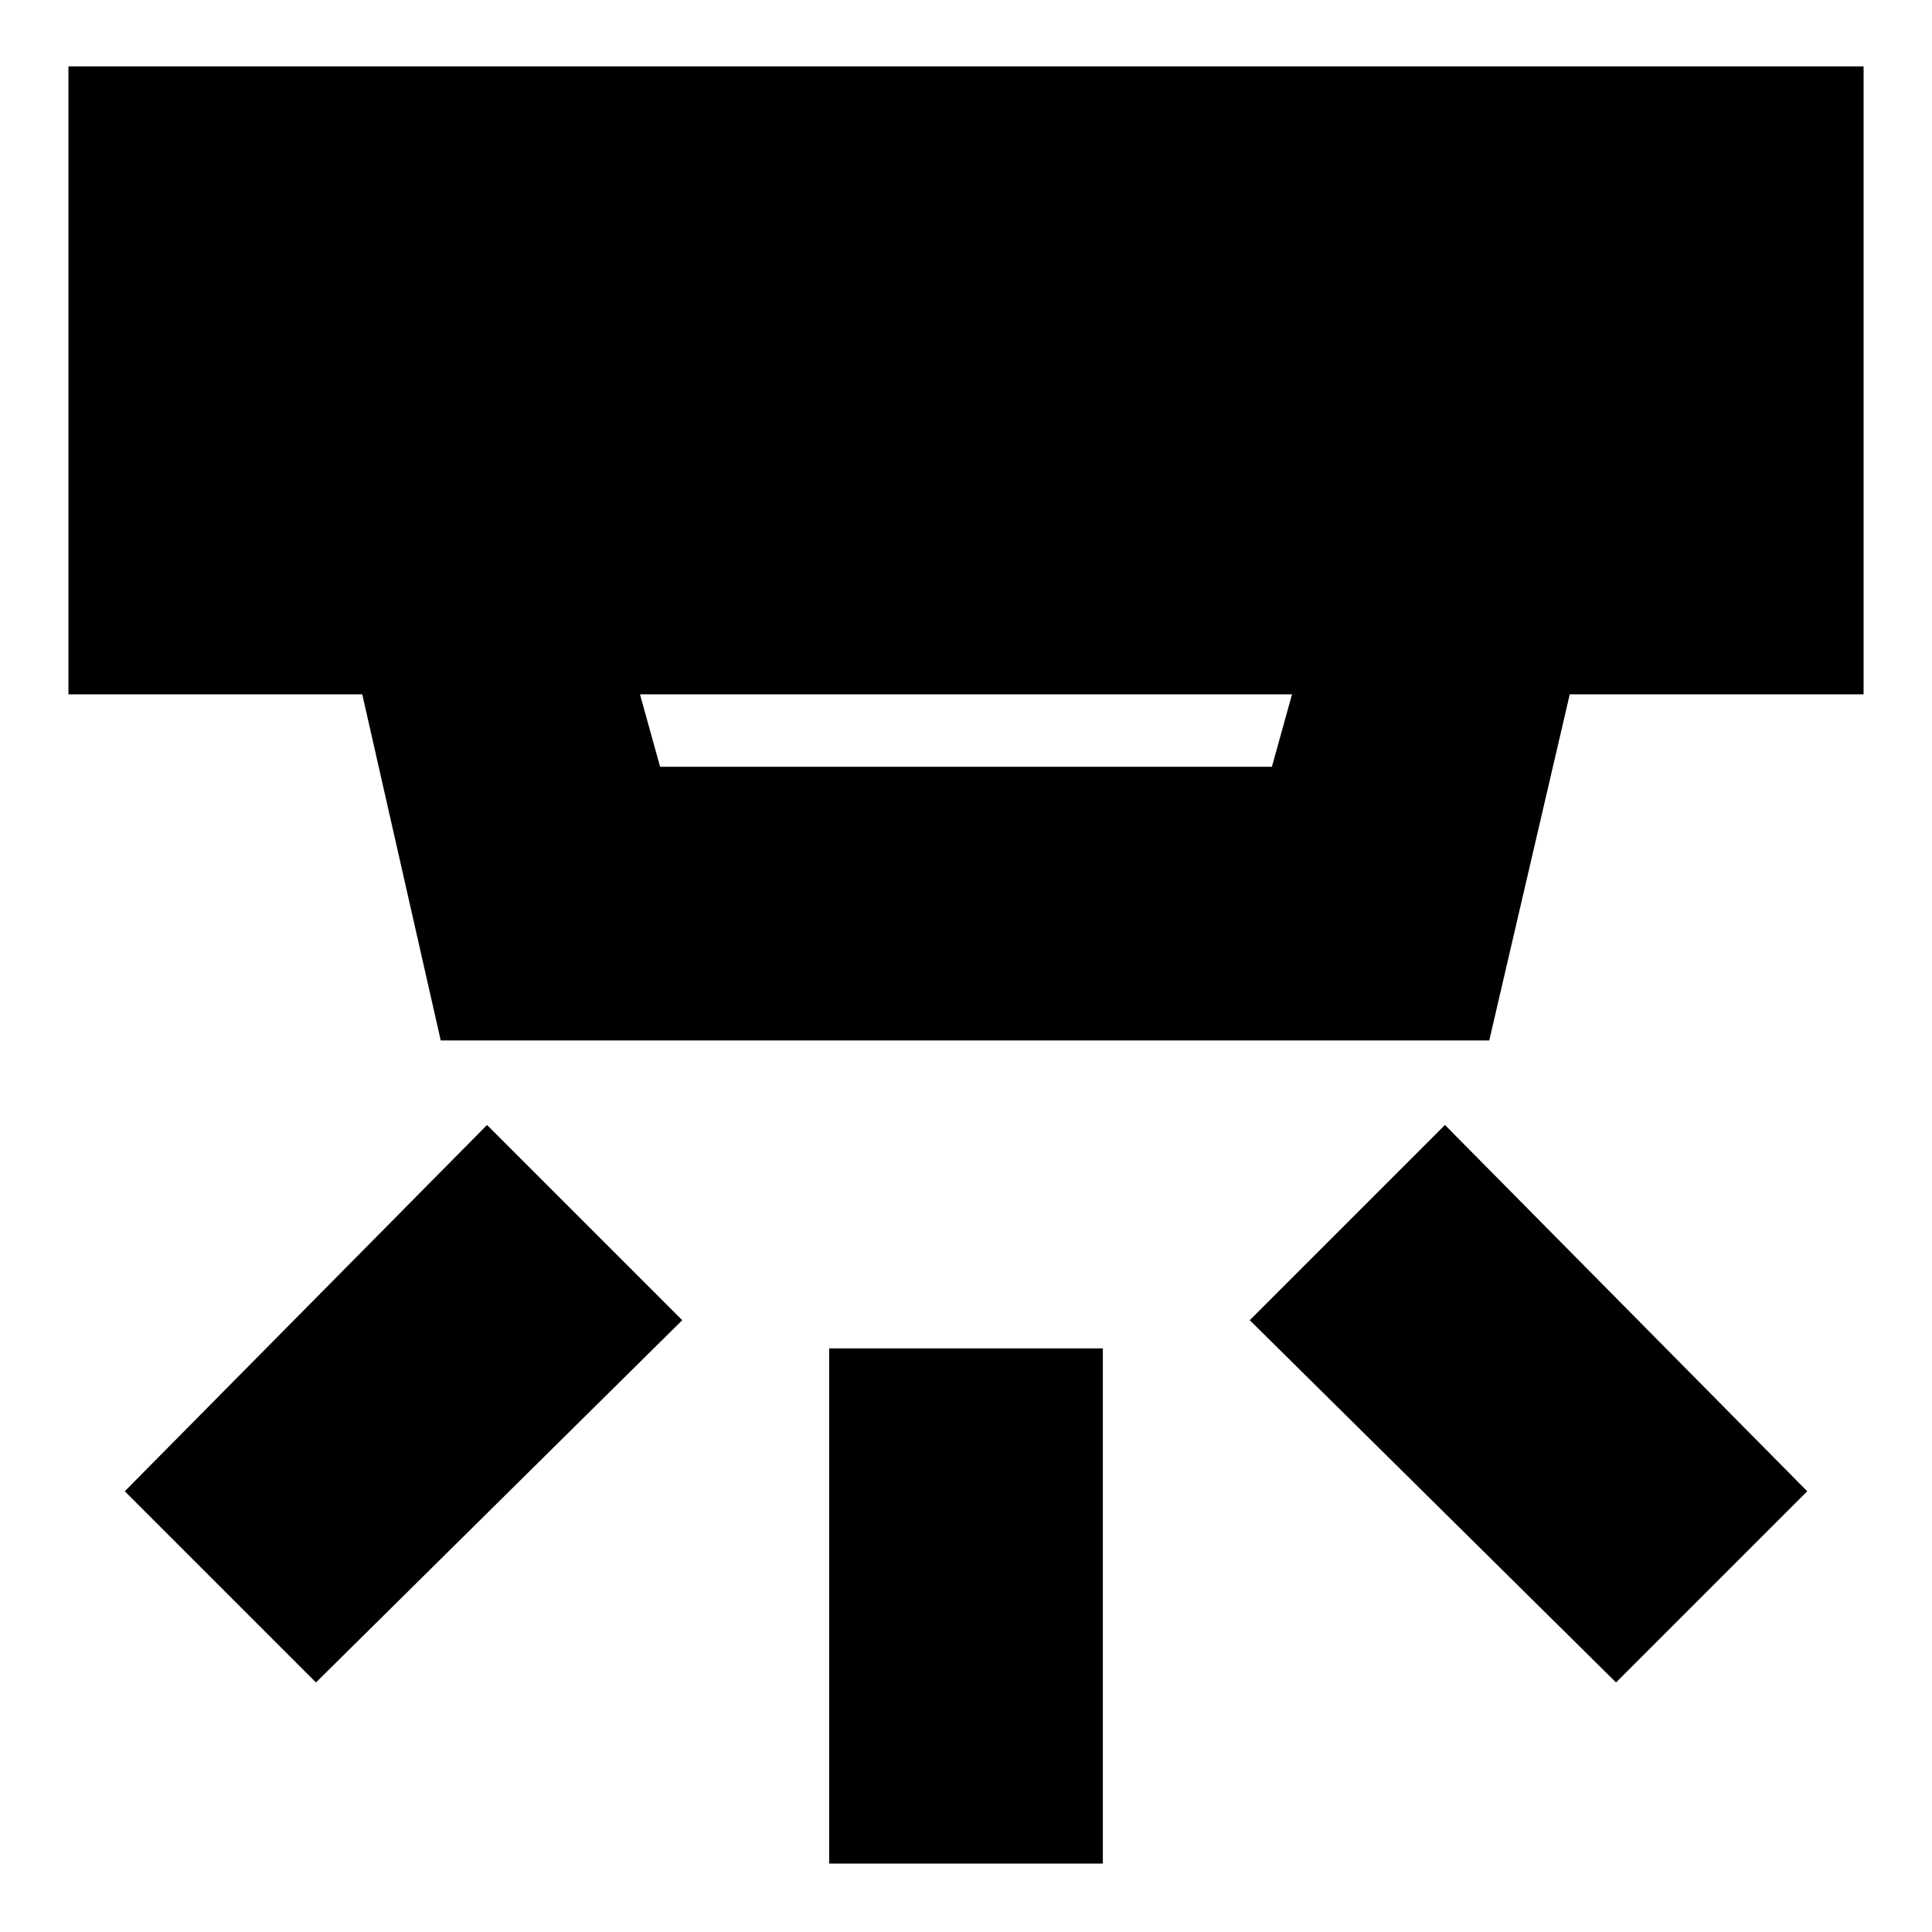 <svg xmlns="http://www.w3.org/2000/svg" height="24" viewBox="0 -960 960 960" width="24"><path d="M412-34v-256h136v256H412Zm391-90L621-304l97-97 180 182-95 95Zm-646 0-95-95 180-182 97 97-182 180Zm161-491 10 36h304l10-36H318Zm-99 172-39-172H34v-312h892v312H780l-40 172H219Z"/></svg>
